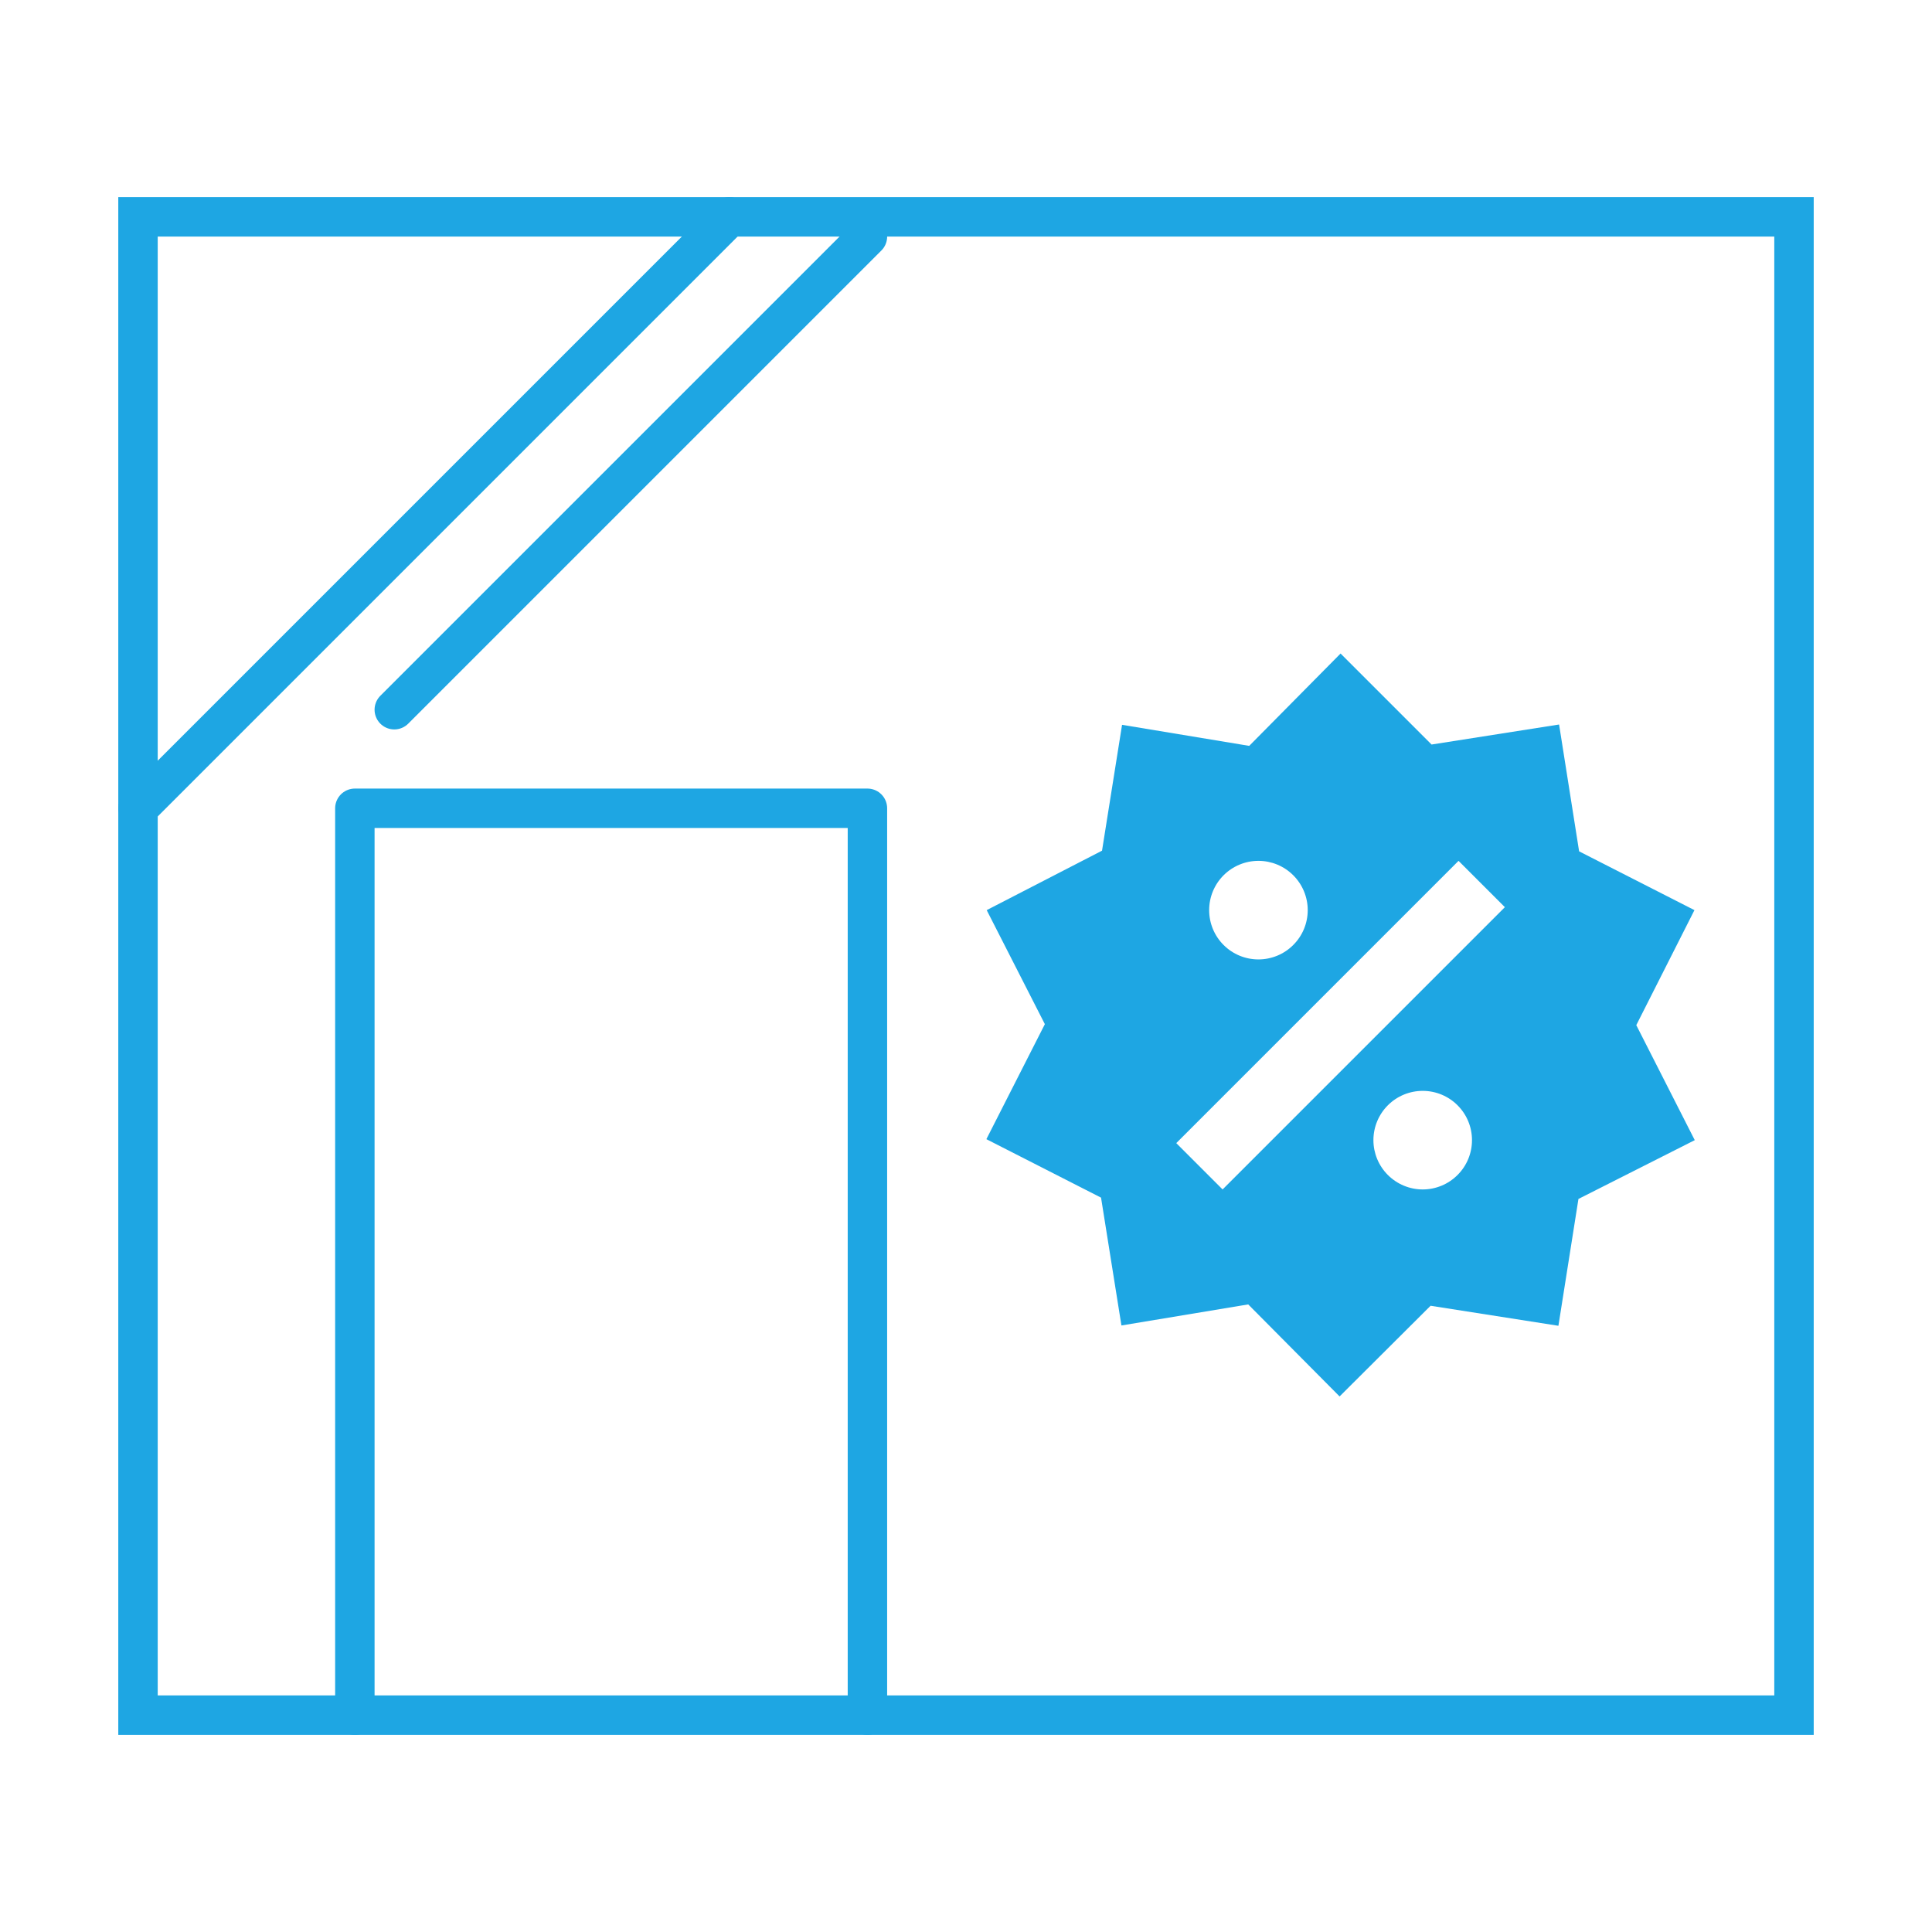 <svg width="49" height="49" viewBox="0 0 49 49" fill="none"
                                             xmlns="http://www.w3.org/2000/svg">
                                            <path d="M39.542 18.375L40.05 21.592L42.975 23.083L41.5 26L42.983 28.917L40.033 30.408L39.525 33.625L36.283 33.117L33.975 35.417L31.658 33.083L28.442 33.617L27.925 30.375L25.017 28.892L26.5 25.975L25.025 23.083L27.95 21.575L28.458 18.383L31.683 18.917L34 16.575L36.308 18.883L39.542 18.375ZM31.917 21.833C31.585 21.833 31.267 21.965 31.033 22.199C30.798 22.434 30.667 22.752 30.667 23.083C30.667 23.415 30.798 23.733 31.033 23.967C31.267 24.202 31.585 24.333 31.917 24.333C32.248 24.333 32.566 24.202 32.8 23.967C33.035 23.733 33.167 23.415 33.167 23.083C33.167 22.752 33.035 22.434 32.8 22.199C32.566 21.965 32.248 21.833 31.917 21.833ZM36.083 27.667C35.752 27.667 35.434 27.798 35.199 28.033C34.965 28.267 34.833 28.585 34.833 28.917C34.833 29.248 34.965 29.566 35.199 29.8C35.434 30.035 35.752 30.167 36.083 30.167C36.415 30.167 36.733 30.035 36.967 29.8C37.202 29.566 37.333 29.248 37.333 28.917C37.333 28.585 37.202 28.267 36.967 28.033C36.733 27.798 36.415 27.667 36.083 27.667ZM31.008 30.167L38.167 23.008L36.992 21.833L29.833 28.992L31.008 30.167Z"
                                                  fill="#1EA6E3"/>
                                            <rect x="3.5" y="5.5" width="42" height="38" stroke="#1EA6E3"/>
                                            <path d="M9 43.5V20.5H22V43.5" stroke="#1EA6E3" stroke-linecap="round"
                                                  stroke-linejoin="round"/>
                                            <path d="M3.5 20.5L18.5 5.5" stroke="#1EA6E3" stroke-linecap="round"
                                                  stroke-linejoin="round"/>
                                            <path d="M10 18L22 6" stroke="#1EA6E3" stroke-linecap="round"
                                                  stroke-linejoin="round"/>
                                        </svg>